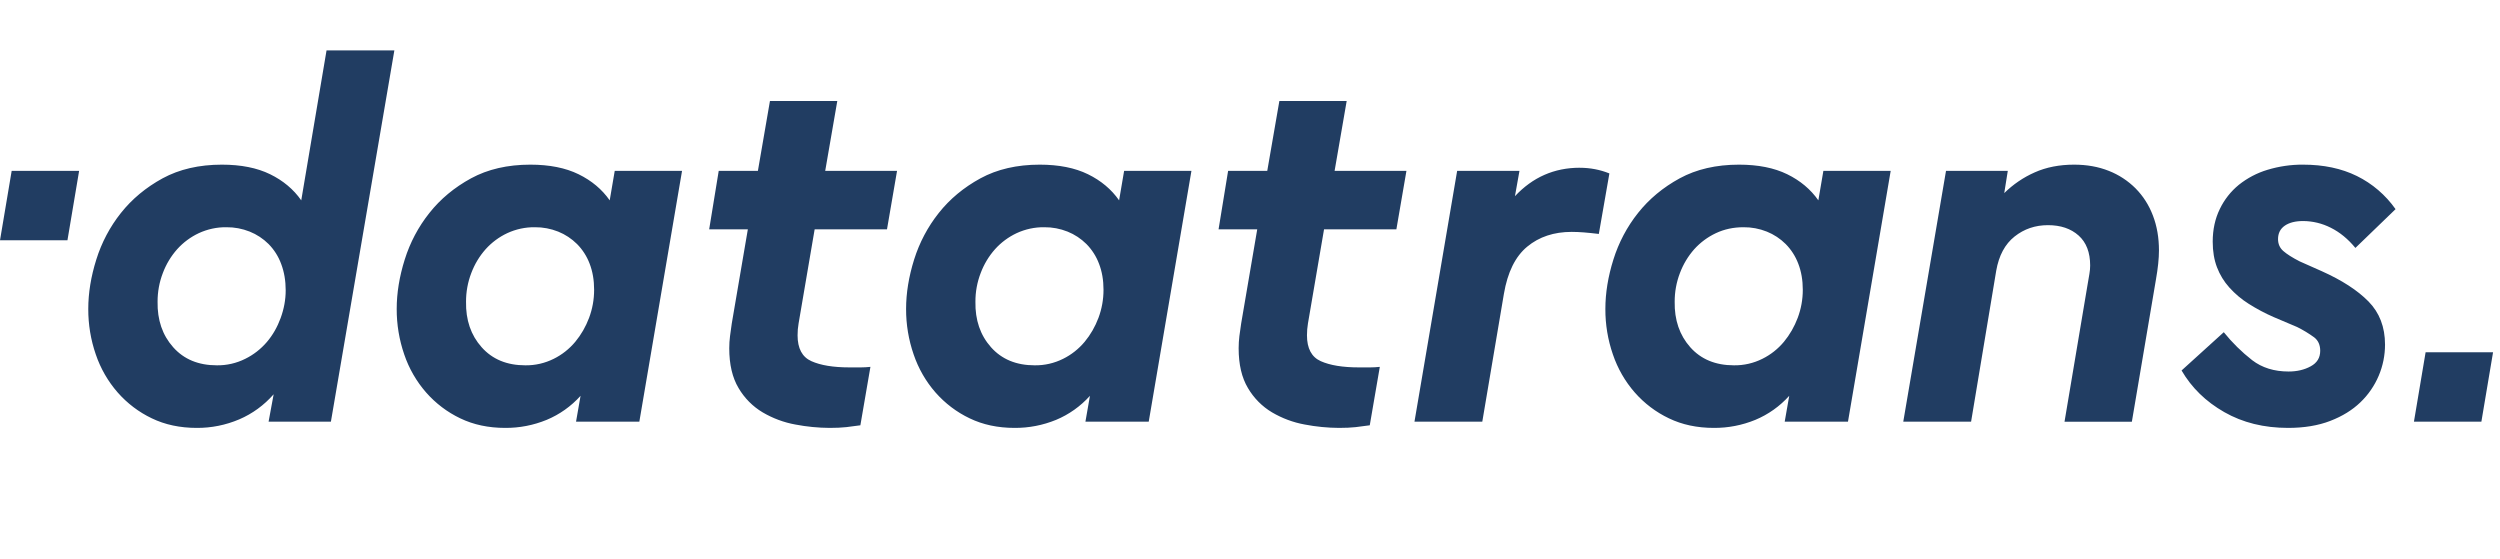 <svg width="94" height="21" viewBox="0 0 94 21" fill="none" xmlns="http://www.w3.org/2000/svg">
<path fill-rule="evenodd" clip-rule="evenodd" d="M0 9.035L0.439 6.424H2.975L2.536 9.035H0ZM11.327 7.533L12.278 1.895H14.828L12.442 15.855H10.099L10.289 14.825C9.931 15.234 9.489 15.557 8.995 15.768C8.489 15.983 7.946 16.093 7.398 16.089C6.769 16.089 6.205 15.969 5.708 15.729C5.221 15.497 4.784 15.166 4.424 14.756C4.061 14.341 3.781 13.855 3.602 13.327C3.412 12.778 3.317 12.199 3.319 11.616C3.319 11.02 3.419 10.401 3.621 9.759C3.82 9.121 4.134 8.527 4.546 8.009C4.962 7.484 5.485 7.049 6.114 6.705C6.744 6.363 7.487 6.191 8.343 6.191C9.061 6.191 9.665 6.311 10.156 6.551C10.647 6.791 11.037 7.118 11.327 7.533ZM10.553 11.956C10.678 11.613 10.742 11.266 10.742 10.916C10.742 10.553 10.685 10.223 10.572 9.924C10.469 9.643 10.307 9.387 10.099 9.176C9.896 8.974 9.655 8.815 9.391 8.709C9.111 8.597 8.813 8.541 8.513 8.544C8.155 8.539 7.801 8.616 7.474 8.767C7.167 8.911 6.891 9.116 6.662 9.37C6.43 9.631 6.247 9.935 6.123 10.265C5.991 10.608 5.924 10.974 5.925 11.344C5.913 12.031 6.107 12.602 6.511 13.055C6.913 13.509 7.461 13.736 8.154 13.736C8.523 13.741 8.889 13.658 9.221 13.492C9.531 13.34 9.807 13.125 10.034 12.86C10.254 12.602 10.427 12.3 10.553 11.957V11.956ZM22.925 7.533L23.114 6.424H25.645L24.039 15.855H21.659L21.829 14.883C21.474 15.277 21.038 15.586 20.554 15.787C20.058 15.99 19.529 16.093 18.995 16.089C18.366 16.089 17.802 15.969 17.305 15.729C16.818 15.497 16.381 15.166 16.021 14.756C15.658 14.341 15.378 13.855 15.199 13.327C15.01 12.778 14.914 12.199 14.916 11.616C14.916 11.02 15.016 10.401 15.218 9.759C15.417 9.121 15.731 8.527 16.144 8.009C16.559 7.484 17.082 7.049 17.712 6.705C18.341 6.363 19.084 6.191 19.94 6.191C20.658 6.191 21.262 6.311 21.753 6.551C22.244 6.791 22.635 7.118 22.925 7.533ZM22.151 11.947C22.276 11.61 22.339 11.26 22.339 10.896C22.339 10.534 22.283 10.206 22.17 9.914C22.065 9.637 21.904 9.385 21.697 9.176C21.493 8.974 21.253 8.815 20.989 8.709C20.709 8.597 20.411 8.541 20.111 8.544C19.753 8.539 19.398 8.616 19.072 8.767C18.765 8.911 18.489 9.116 18.26 9.37C18.028 9.631 17.845 9.935 17.721 10.265C17.589 10.608 17.522 10.974 17.523 11.344C17.51 12.031 17.705 12.602 18.109 13.055C18.512 13.509 19.059 13.736 19.752 13.736C20.121 13.741 20.486 13.658 20.819 13.492C21.13 13.339 21.406 13.12 21.631 12.851C21.851 12.585 22.025 12.284 22.151 11.947ZM31.482 3.798L31.028 6.424H33.729L33.351 8.622H30.631L30.027 12.161C30.001 12.309 29.988 12.458 29.989 12.608C29.989 13.101 30.162 13.425 30.509 13.58C30.855 13.735 31.33 13.814 31.935 13.814H32.369C32.482 13.814 32.602 13.807 32.728 13.794L32.35 15.991C32.175 16.017 31.998 16.04 31.822 16.06C31.645 16.079 31.437 16.089 31.198 16.089C30.764 16.087 30.331 16.044 29.904 15.962C29.473 15.884 29.057 15.729 28.676 15.505C28.304 15.284 27.992 14.97 27.77 14.591C27.537 14.202 27.42 13.704 27.42 13.095C27.42 12.938 27.43 12.786 27.449 12.637C27.467 12.489 27.489 12.329 27.515 12.161L28.119 8.622H26.665L27.024 6.424H28.497L28.95 3.798H31.482ZM42.078 7.533L42.267 6.424H44.798L43.192 15.855H40.812L40.982 14.883C40.627 15.277 40.192 15.586 39.708 15.787C39.212 15.99 38.682 16.093 38.149 16.089C37.519 16.089 36.956 15.969 36.459 15.729C35.971 15.497 35.535 15.166 35.174 14.756C34.811 14.341 34.532 13.855 34.353 13.327C34.163 12.778 34.067 12.199 34.069 11.616C34.069 11.02 34.17 10.401 34.371 9.759C34.571 9.121 34.885 8.527 35.297 8.009C35.712 7.484 36.235 7.049 36.865 6.705C37.494 6.363 38.237 6.191 39.093 6.191C39.812 6.191 40.416 6.311 40.907 6.551C41.398 6.791 41.788 7.118 42.078 7.533ZM41.304 11.947C41.429 11.61 41.492 11.26 41.492 10.896C41.492 10.534 41.436 10.206 41.322 9.914C41.218 9.637 41.056 9.385 40.85 9.176C40.646 8.974 40.406 8.815 40.142 8.709C39.862 8.597 39.564 8.541 39.264 8.544C38.906 8.539 38.551 8.616 38.225 8.767C37.918 8.911 37.642 9.116 37.413 9.37C37.181 9.631 36.998 9.935 36.874 10.265C36.742 10.608 36.674 10.974 36.676 11.344C36.663 12.031 36.858 12.602 37.261 13.055C37.664 13.509 38.212 13.736 38.905 13.736C39.274 13.741 39.639 13.658 39.972 13.492C40.283 13.339 40.559 13.12 40.784 12.851C41.004 12.585 41.178 12.284 41.304 11.947ZM50.635 3.798L50.181 6.424H52.882L52.504 8.622H49.784L49.179 12.161C49.167 12.238 49.158 12.313 49.151 12.384C49.145 12.459 49.142 12.533 49.142 12.608C49.142 13.101 49.315 13.425 49.661 13.58C50.008 13.735 50.483 13.814 51.088 13.814H51.522C51.635 13.814 51.755 13.807 51.881 13.794L51.503 15.991C51.327 16.017 51.15 16.04 50.974 16.06C50.798 16.079 50.59 16.089 50.351 16.089C49.917 16.087 49.484 16.044 49.057 15.962C48.625 15.884 48.21 15.729 47.829 15.505C47.457 15.284 47.145 14.97 46.923 14.591C46.69 14.202 46.573 13.704 46.573 13.095C46.573 12.938 46.583 12.786 46.601 12.637C46.62 12.489 46.642 12.329 46.668 12.161L47.272 8.622H45.818L46.177 6.424H47.649L48.104 3.798H50.635ZM59.399 6.308C59.788 6.308 60.16 6.379 60.513 6.521L60.116 8.796C59.902 8.771 59.713 8.751 59.55 8.738C59.399 8.726 59.247 8.72 59.096 8.719C58.428 8.719 57.871 8.904 57.425 9.273C56.977 9.642 56.684 10.236 56.546 11.052L55.734 15.855H53.184L54.789 6.424H57.132L56.962 7.377C57.629 6.664 58.441 6.307 59.399 6.307V6.308ZM68.37 7.533L68.559 6.424H71.09L69.484 15.855H67.105L67.275 14.883C66.92 15.277 66.484 15.586 66 15.787C65.504 15.99 64.975 16.093 64.441 16.089C63.812 16.089 63.248 15.969 62.751 15.729C62.263 15.497 61.826 15.166 61.466 14.756C61.103 14.341 60.824 13.855 60.645 13.327C60.455 12.778 60.359 12.199 60.362 11.616C60.362 11.02 60.462 10.401 60.664 9.759C60.863 9.121 61.177 8.527 61.589 8.009C62.005 7.484 62.527 7.049 63.157 6.705C63.786 6.363 64.529 6.191 65.386 6.191C66.103 6.191 66.708 6.311 67.199 6.551C67.69 6.791 68.08 7.118 68.37 7.533ZM67.596 11.947C67.721 11.61 67.785 11.26 67.785 10.896C67.785 10.534 67.728 10.206 67.615 9.914C67.51 9.637 67.349 9.385 67.142 9.176C66.939 8.974 66.698 8.815 66.434 8.709C66.154 8.597 65.856 8.541 65.556 8.544C65.178 8.544 64.832 8.618 64.517 8.767C64.21 8.911 63.934 9.116 63.704 9.37C63.473 9.631 63.29 9.935 63.166 10.265C63.034 10.608 62.967 10.974 62.968 11.344C62.956 12.031 63.151 12.602 63.553 13.055C63.956 13.509 64.504 13.736 65.197 13.736C65.566 13.741 65.932 13.658 66.264 13.492C66.575 13.339 66.852 13.12 67.076 12.851C67.296 12.585 67.469 12.284 67.596 11.947ZM80.299 7.085C80.582 7.371 80.8 7.711 80.95 8.106C81.102 8.502 81.177 8.939 81.177 9.419C81.177 9.717 81.139 10.08 81.064 10.507L80.158 15.856H77.626L78.496 10.683L78.561 10.303C78.58 10.194 78.59 10.087 78.59 9.983C78.59 9.49 78.445 9.114 78.155 8.855C77.865 8.596 77.482 8.466 77.003 8.466C76.524 8.466 76.106 8.609 75.747 8.894C75.388 9.179 75.158 9.607 75.058 10.178L74.113 15.855H71.563L73.17 6.424H75.493L75.36 7.26C75.693 6.933 76.08 6.669 76.504 6.482C76.938 6.288 77.432 6.191 77.986 6.191C78.464 6.191 78.899 6.268 79.29 6.424C79.667 6.571 80.01 6.796 80.3 7.085H80.299ZM85.909 8.485C85.739 8.602 85.654 8.771 85.654 8.991C85.654 9.173 85.72 9.322 85.852 9.438C85.984 9.554 86.189 9.685 86.466 9.827L87.297 10.196C88.052 10.534 88.638 10.912 89.054 11.334C89.469 11.756 89.677 12.296 89.677 12.958C89.677 13.359 89.597 13.757 89.441 14.125C89.281 14.504 89.046 14.845 88.752 15.126C88.449 15.418 88.072 15.651 87.618 15.826C87.165 16.001 86.636 16.089 86.031 16.089C85.125 16.089 84.325 15.891 83.632 15.495C82.94 15.1 82.405 14.579 82.027 13.93L83.614 12.491C83.929 12.882 84.287 13.235 84.681 13.542C85.052 13.827 85.509 13.969 86.051 13.969C86.365 13.969 86.642 13.905 86.882 13.774C87.121 13.645 87.24 13.451 87.24 13.191C87.24 12.971 87.165 12.802 87.014 12.685C86.811 12.537 86.596 12.407 86.372 12.296L85.502 11.927C85.172 11.784 84.854 11.615 84.549 11.422C84.28 11.253 84.035 11.046 83.822 10.809C83.623 10.588 83.466 10.331 83.359 10.051C83.252 9.772 83.198 9.451 83.198 9.088C83.198 8.634 83.286 8.226 83.463 7.863C83.633 7.507 83.879 7.195 84.181 6.949C84.502 6.693 84.867 6.502 85.257 6.385C85.693 6.253 86.144 6.187 86.598 6.191C87.366 6.191 88.04 6.333 88.619 6.618C89.197 6.903 89.697 7.331 90.073 7.864L88.563 9.322C88.285 8.985 87.977 8.732 87.637 8.563C87.314 8.399 86.959 8.313 86.598 8.311C86.308 8.311 86.078 8.369 85.909 8.485V8.485ZM91.203 13.244H93.739L93.3 15.855H90.764L91.203 13.244Z" fill="#213D62"/>
</svg>
